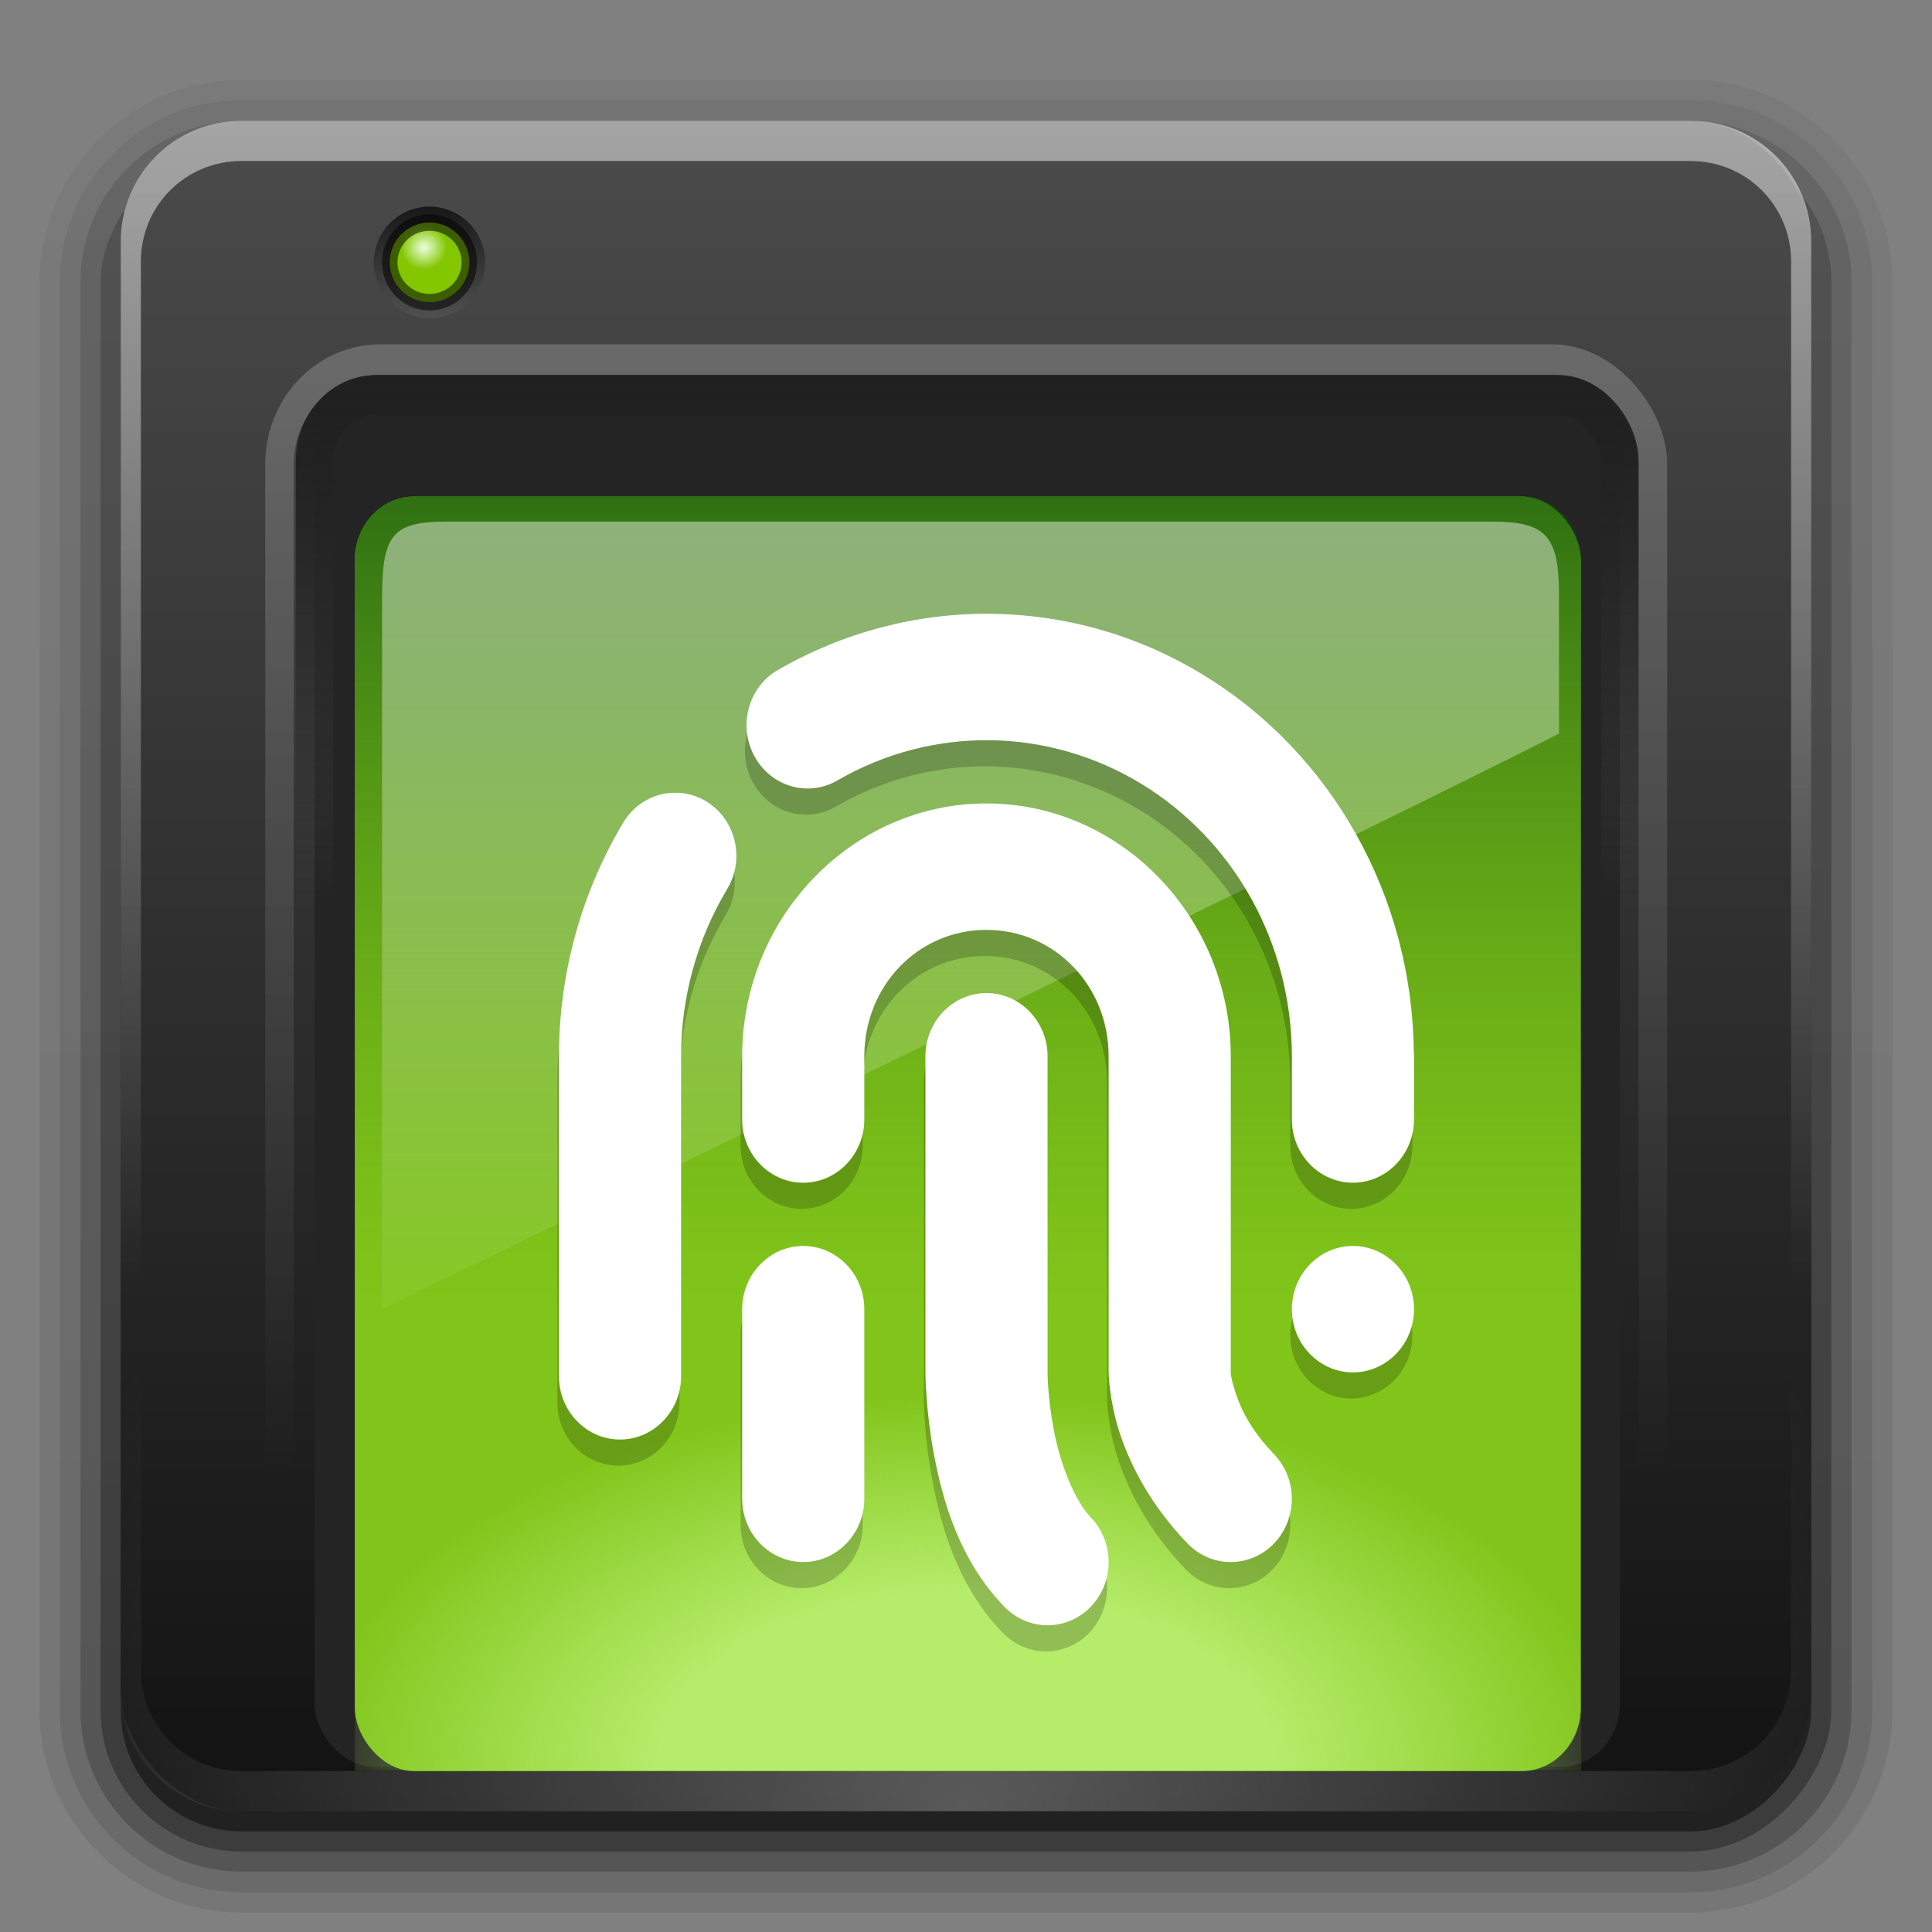 <?xml version='1.0' encoding='utf-8'?>
<svg:svg xmlns:cc="http://creativecommons.org/ns#" xmlns:dc="http://purl.org/dc/elements/1.1/" xmlns:ns1="http://sodipodi.sourceforge.net/DTD/sodipodi-0.dtd" xmlns:ns2="http://www.inkscape.org/namespaces/inkscape" xmlns:ns6="http://www.w3.org/1999/xlink" xmlns:rdf="http://www.w3.org/1999/02/22-rdf-syntax-ns#" xmlns:svg="http://www.w3.org/2000/svg" version="1.0" width="96" height="96" id="svg2408" ns1:docname="fingwit.svg" ns2:version="1.2.2 (b0a8486541, 2022-12-01)">
  <svg:rect width="100%" height="100%" fill="#808080" stroke="none"/>
  <ns1:namedview id="namedview24059" pagecolor="#ffffff" bordercolor="#000000" borderopacity="0.25" ns2:showpageshadow="2" ns2:pageopacity="0.0" ns2:pagecheckerboard="0" ns2:deskcolor="#d1d1d1" showgrid="false" ns2:zoom="3.7822848" ns2:cx="-69.666886" ns2:cy="51.556139" ns2:current-layer="g8755" ns2:window-width="2560" ns2:window-height="1372" ns2:window-x="703" ns2:window-y="1440" ns2:window-maximized="0" />
  <svg:defs id="defs2410">
    <svg:linearGradient ns2:collect="always" id="linearGradient38238">
      <svg:stop style="stop-color:#b5ec6a;stop-opacity:1;" offset="0.381" id="stop38234" />
      <svg:stop style="stop-color:#b8ed6f;stop-opacity:0;" offset="0.813" id="stop38236" />
    </svg:linearGradient>
    <svg:linearGradient ns2:collect="always" id="linearGradient36502">
      <svg:stop style="stop-color:#c2e578;stop-opacity:1;" offset="0" id="stop36498" />
      <svg:stop style="stop-color:#c7f298;stop-opacity:0;" offset="1" id="stop36500" />
    </svg:linearGradient>
    <svg:linearGradient ns2:collect="always" id="linearGradient12081">
      <svg:stop style="stop-color:#0d4c0f;stop-opacity:1;" offset="0" id="stop12077" />
      <svg:stop style="stop-color:#488d11;stop-opacity:0;" offset="1" id="stop12079" />
    </svg:linearGradient>
    <svg:linearGradient ns2:collect="always" id="linearGradient8817">
      <svg:stop style="stop-color:#202020;stop-opacity:1;" offset="0" id="stop8813" />
      <svg:stop style="stop-color:#222222;stop-opacity:0;" offset="0.358" id="stop8815" />
    </svg:linearGradient>
    <svg:linearGradient ns2:collect="always" id="linearGradient8737">
      <svg:stop style="stop-color:#ffffff;stop-opacity:1;" offset="0" id="stop8733" />
      <svg:stop style="stop-color:#ffffff;stop-opacity:0;" offset="1" id="stop8735" />
    </svg:linearGradient>
    <svg:linearGradient ns2:collect="always" id="linearGradient6125">
      <svg:stop style="stop-color:#ffffff;stop-opacity:1;" offset="0" id="stop6121" />
      <svg:stop style="stop-color:#ffffff;stop-opacity:0;" offset="0.785" id="stop6123" />
    </svg:linearGradient>
    <svg:linearGradient ns2:collect="always" id="linearGradient6063">
      <svg:stop style="stop-color:#202020;stop-opacity:1;" offset="0" id="stop6059" />
      <svg:stop style="stop-color:#585858;stop-opacity:0;" offset="0.358" id="stop6061" />
    </svg:linearGradient>
    <svg:linearGradient id="linearGradient3729">
      <svg:stop id="stop3731" style="stop-color:#1c59ad;stop-opacity:1" offset="0" />
      <svg:stop id="stop3733" style="stop-color:#377ad6;stop-opacity:1" offset="1" />
    </svg:linearGradient>
    <svg:linearGradient x1="45.448" y1="92.54" x2="45.448" y2="7.017" id="ButtonShadow" gradientUnits="userSpaceOnUse" gradientTransform="scale(1.006,0.994)">
      <svg:stop id="stop3750" style="stop-color:#000000;stop-opacity:1" offset="0" />
      <svg:stop id="stop3752" style="stop-color:#000000;stop-opacity:0.588" offset="1" />
    </svg:linearGradient>
    <svg:linearGradient id="linearGradient3737">
      <svg:stop id="stop3739" style="stop-color:#ffffff;stop-opacity:1" offset="0" />
      <svg:stop id="stop3741" style="stop-color:#ffffff;stop-opacity:0" offset="1" />
    </svg:linearGradient>
    <svg:linearGradient id="linearGradient3700">
      <svg:stop id="stop3702" style="stop-color:#121212;stop-opacity:1;" offset="0" />
      <svg:stop id="stop3704" style="stop-color:#4b4b4b;stop-opacity:1;" offset="1" />
    </svg:linearGradient>
    <svg:linearGradient x1="48" y1="90" x2="48" y2="5.988" id="linearGradient3706" ns6:href="#linearGradient3700" gradientUnits="userSpaceOnUse" />
    <svg:filter color-interpolation-filters="sRGB" id="filter3174" x="-0.048" y="-0.048" width="1.095" height="1.097">
      <svg:feGaussianBlur stdDeviation="1.71" id="feGaussianBlur3176" />
    </svg:filter>
    <svg:linearGradient x1="36.357" y1="6" x2="36.357" y2="63.893" id="linearGradient3188" ns6:href="#linearGradient3737" gradientUnits="userSpaceOnUse" />
    <svg:linearGradient x1="45.448" y1="92.54" x2="45.448" y2="7.017" id="ButtonShadow-0" gradientUnits="userSpaceOnUse" gradientTransform="matrix(1.006,0,0,0.994,100,0)">
      <svg:stop id="stop3750-8" style="stop-color:#000000;stop-opacity:1" offset="0" />
      <svg:stop id="stop3752-5" style="stop-color:#000000;stop-opacity:0.588" offset="1" />
    </svg:linearGradient>
    <svg:linearGradient x1="32.251" y1="6.132" x2="32.251" y2="90.239" id="linearGradient3780" ns6:href="#ButtonShadow-0" gradientUnits="userSpaceOnUse" gradientTransform="matrix(1.024,0,0,1.012,-1.143,-98.071)" />
    <svg:linearGradient x1="32.251" y1="6.132" x2="32.251" y2="90.239" id="linearGradient3772" ns6:href="#ButtonShadow-0" gradientUnits="userSpaceOnUse" gradientTransform="matrix(1.024,0,0,1.012,-1.143,-98.071)" />
    <svg:linearGradient x1="32.251" y1="6.132" x2="32.251" y2="90.239" id="linearGradient3725" ns6:href="#ButtonShadow-0" gradientUnits="userSpaceOnUse" gradientTransform="matrix(1.024,0,0,1.012,-1.143,-98.071)" />
    <svg:linearGradient x1="32.251" y1="6.132" x2="32.251" y2="90.239" id="linearGradient3721" ns6:href="#ButtonShadow-0" gradientUnits="userSpaceOnUse" gradientTransform="translate(0,-97)" />
    <svg:linearGradient x1="32.251" y1="6.132" x2="32.251" y2="90.239" id="linearGradient3760" ns6:href="#ButtonShadow-0" gradientUnits="userSpaceOnUse" gradientTransform="matrix(1.024,0,0,1.012,-1.143,-98.071)" />
    <svg:linearGradient id="linearGradient3737-0">
      <svg:stop id="stop3739-6" style="stop-color:#ffffff;stop-opacity:1" offset="0" />
      <svg:stop id="stop3741-0" style="stop-color:#ffffff;stop-opacity:0" offset="1" />
    </svg:linearGradient>
    <svg:radialGradient cx="48" cy="90.172" r="42" fx="48" fy="90.172" id="radialGradient2903" ns6:href="#linearGradient3737-0" gradientUnits="userSpaceOnUse" gradientTransform="matrix(1.157,0,0,0.996,-7.551,0.197)" />
    <svg:clipPath id="clipPath3782">
      <svg:path d="m -98,6 c -3.324,0 -6,2.676 -6,6 l 0,72 c 0,3.324 2.676,6 6,6 l 72,0 c 3.324,0 6,-2.676 6,-6 l 0,-72 c 0,-3.324 -2.676,-6 -6,-6 l -72,0 z m 59.062,12 C -38.336,17.991 -38,18.031 -38,18.031 l 0,12.062 C -50.051,30.306 -53,42.062 -53,42.062 l 9.062,0 0,12.062 -14.094,0 C -66.508,80.277 -86,77.938 -86,77.938 l 0,-12.062 c 0,0 12.376,2.298 18.688,-20.75 6.908,-25.227 24.168,-27.061 28.375,-27.125 z" ns2:connector-curvature="0" id="path3784" style="fill:#ff00ff;fill-opacity:1;fill-rule:nonzero;stroke:none" />
    </svg:clipPath>
    <svg:filter x="-0.183" y="-0.146" width="1.366" height="1.292" color-interpolation-filters="sRGB" id="filter3786">
      <svg:feGaussianBlur id="feGaussianBlur3788" stdDeviation="3.24" />
    </svg:filter>
    <svg:linearGradient x1="46.907" y1="75.471" x2="46.907" y2="36.246" id="linearGradient3745" ns6:href="#linearGradient3729" gradientUnits="userSpaceOnUse" gradientTransform="translate(-2)" />
    <svg:linearGradient id="linearGradient3737-9">
      <svg:stop id="stop3739-2" style="stop-color:#ffffff;stop-opacity:1" offset="0" />
      <svg:stop id="stop3741-1" style="stop-color:#ffffff;stop-opacity:0" offset="1" />
    </svg:linearGradient>
    <svg:clipPath id="clipPath3613">
      <svg:rect width="84" height="84" rx="6" ry="6" x="6" y="6" id="rect3615" style="fill:#ffffff;fill-opacity:1;fill-rule:nonzero;stroke:none" />
    </svg:clipPath>
    <svg:filter x="-0.196" y="-0.196" width="1.392" height="1.392" color-interpolation-filters="sRGB" id="filter3794">
      <svg:feGaussianBlur id="feGaussianBlur3796" stdDeviation="5.28" />
    </svg:filter>
    <svg:linearGradient x1="48" y1="20.221" x2="48" y2="138.661" id="linearGradient4186" ns6:href="#linearGradient3737-9" gradientUnits="userSpaceOnUse" />
    <svg:linearGradient id="linearGradient2660">
      <svg:stop style="stop-color:#edeeec;stop-opacity:1;" offset="0" id="stop2662" />
      <svg:stop style="stop-color:#babdb6;stop-opacity:1;" offset="1" id="stop2664" />
    </svg:linearGradient>
    <svg:linearGradient id="linearGradient15653">
      <svg:stop style="stop-color:#f0f1ee;stop-opacity:1;" offset="0" id="stop15655" />
      <svg:stop style="stop-color:#d5d9d1;stop-opacity:1;" offset="1" id="stop15657" />
    </svg:linearGradient>
    <svg:linearGradient x1="12.938" y1="8.438" x2="15.25" y2="19.812" id="linearGradient3254" ns6:href="#linearGradient6592-2-7" gradientUnits="userSpaceOnUse" gradientTransform="matrix(1.469,0,0,3.6,12.509,14.885)" />
    <svg:linearGradient id="linearGradient6592-2-7">
      <svg:stop id="stop6594-0-2" style="stop-color:#ffffff;stop-opacity:0.275" offset="0" />
      <svg:stop id="stop6596-2-5" style="stop-color:#ffffff;stop-opacity:0" offset="1" />
    </svg:linearGradient>
    <svg:linearGradient ns2:collect="always" ns6:href="#linearGradient8817" id="linearGradient6065" x1="49.73" y1="18.92" x2="49.73" y2="90.869" gradientUnits="userSpaceOnUse" />
    <svg:linearGradient ns2:collect="always" ns6:href="#linearGradient6125" id="linearGradient6118" gradientUnits="userSpaceOnUse" x1="49.73" y1="18.92" x2="49.73" y2="90.869" gradientTransform="matrix(1.051,0,0,0.997,-2.443,-1.49)" />
    <svg:linearGradient x1="12.938" y1="8.438" x2="15.25" y2="19.812" id="linearGradient3254-5" ns6:href="#linearGradient6592-2-7" gradientUnits="userSpaceOnUse" gradientTransform="matrix(2.952,0,0,3.6,-92.357,-23.405)" />
    <svg:linearGradient ns2:collect="always" ns6:href="#linearGradient8737" id="linearGradient8739" x1="49.351" y1="25.997" x2="49.351" y2="70.228" gradientUnits="userSpaceOnUse" />
    <svg:linearGradient ns2:collect="always" ns6:href="#linearGradient6063" id="linearGradient8759" gradientUnits="userSpaceOnUse" x1="49.73" y1="18.92" x2="49.73" y2="90.869" />
    <svg:linearGradient ns2:collect="always" ns6:href="#linearGradient12081" id="linearGradient12083" x1="48.08" y1="24.666" x2="48.079" y2="57.221" gradientUnits="userSpaceOnUse" gradientTransform="matrix(1.07,0,0,1.237,-3.765,-5.83)" />
    <svg:radialGradient cx="40.092" cy="31.497" r="0.389" fx="40.092" fy="31.497" id="radialGradient2450" ns6:href="#linearGradient6393" gradientUnits="userSpaceOnUse" gradientTransform="matrix(2.18,-0.212,0.258,2.32,-78.694,-52.632)" />
    <svg:linearGradient id="linearGradient6393">
      <svg:stop id="stop6395" style="stop-color:#f7fc66;stop-opacity:1" offset="0" />
      <svg:stop id="stop6397" style="stop-color:#60c205;stop-opacity:1;" offset="1" />
    </svg:linearGradient>
    <svg:linearGradient x1="39.948" y1="28.417" x2="39.931" y2="31.987" id="linearGradient2453" ns6:href="#linearGradient3104" gradientUnits="userSpaceOnUse" gradientTransform="matrix(1.279,0,0,1.366,-34.776,-29.254)" />
    <svg:linearGradient id="linearGradient3104">
      <svg:stop id="stop3106" style="stop-color:#1d1d1d;stop-opacity:1;" offset="0" />
      <svg:stop id="stop3108" style="stop-color:#404040;stop-opacity:1;" offset="1" />
    </svg:linearGradient>
    <svg:linearGradient id="r" y2="85.062" gradientUnits="userSpaceOnUse" x2="20.179" gradientTransform="matrix(0,1.326,1.411,0,-100.936,-10.912)" y1="85.062" x1="16">
      <svg:stop stop-color="#767676" offset="0" id="stop28523" style="stop-color:#181818;stop-opacity:1;" />
      <svg:stop stop-color="#fdfdfd" offset="1" id="stop28525" style="stop-color:#505050;stop-opacity:1;" />
    </svg:linearGradient>
    <svg:radialGradient id="i" gradientUnits="userSpaceOnUse" cy="84.462" cx="17.871" gradientTransform="matrix(0.579,-0.095,0.092,0.517,0.657,-29.638)" r="2.089" fx="17.871" fy="84.462">
      <svg:stop stop-color="#c1ff97" offset="0" id="stop28518" style="stop-color:#eeffe0;stop-opacity:1;" />
      <svg:stop stop-color="#30c700" offset="1" id="stop28520" style="stop-color:#82c700;stop-opacity:1;" />
    </svg:radialGradient>
    <svg:radialGradient ns2:collect="always" ns6:href="#linearGradient36502" id="radialGradient36504" cx="47.667" cy="56.323" fx="47.667" fy="56.323" r="33.511" gradientTransform="matrix(1,0,0,0.972,0,1.585)" gradientUnits="userSpaceOnUse" />
    <svg:radialGradient ns2:collect="always" ns6:href="#linearGradient38238" id="radialGradient38240" cx="48.086" cy="87.019" fx="48.086" fy="87.019" r="14.978" gradientTransform="matrix(2.678,0,6.0407501e-7,1.518,-80.729,-44.351)" gradientUnits="userSpaceOnUse" />
  </svg:defs>
  <svg:g id="layer7" style="display:inline">
    <svg:path d="m 12,-95.031 c -5.511,0 -10.031,4.52 -10.031,10.031 l 0,71 c 0,5.511 4.52,10.031 10.031,10.031 l 72,0 c 5.511,0 10.031,-4.52 10.031,-10.031 l 0,-71 c 0,-5.511 -4.52,-10.031 -10.031,-10.031 l -72,0 z" transform="scale(1,-1)" id="path3786" style="opacity:0.08;fill:url(#linearGradient3760);fill-opacity:1;fill-rule:nonzero;stroke:none;display:inline" />
    <svg:path d="m 12,-94.031 c -4.972,0 -9.031,4.06 -9.031,9.031 l 0,71 c 0,4.972 4.06,9.031 9.031,9.031 l 72,0 c 4.972,0 9.031,-4.06 9.031,-9.031 l 0,-71 c 0,-4.972 -4.06,-9.031 -9.031,-9.031 l -72,0 z" transform="scale(1,-1)" id="path3778" style="opacity:0.1;fill:url(#linearGradient3780);fill-opacity:1;fill-rule:nonzero;stroke:none;display:inline" />
    <svg:path d="m 12,-93 c -4.409,0 -8,3.591 -8,8 l 0,71 c 0,4.409 3.591,8 8,8 l 72,0 c 4.409,0 8,-3.591 8,-8 l 0,-71 c 0,-4.409 -3.591,-8 -8,-8 l -72,0 z" transform="scale(1,-1)" id="path3770" style="opacity:0.2;fill:url(#linearGradient3772);fill-opacity:1;fill-rule:nonzero;stroke:none;display:inline" />
    <svg:rect width="86" height="85" rx="7" ry="7" x="5" y="-92" transform="scale(1,-1)" id="rect3723" style="opacity:0.3;fill:url(#linearGradient3725);fill-opacity:1;fill-rule:nonzero;stroke:none;display:inline" />
    <svg:rect width="84" height="84" rx="6" ry="6" x="6" y="-91" transform="scale(1,-1)" id="rect3716" style="opacity:0.45;fill:url(#linearGradient3721);fill-opacity:1;fill-rule:nonzero;stroke:none;display:inline" />
  </svg:g>
  <svg:g id="layer1">
    <svg:rect width="84" height="84" rx="6" ry="6" x="6" y="6" id="rect2419" style="fill:url(#linearGradient3706);fill-opacity:1;fill-rule:nonzero;stroke:none" />
  </svg:g>
  <svg:g id="g8755" transform="matrix(0.935,0,0,1.001,3.52,-0.04)">
    <svg:rect style="fill:#242424;fill-opacity:1;stroke-width:1.947" id="rect5353" width="69.365" height="68.09" x="12.955" y="19.654" ry="3.139" />
    <svg:rect style="display:inline;fill:none;fill-opacity:1;stroke:url(#linearGradient8759);stroke-width:1.982;stroke-opacity:1" id="rect6033" width="69.365" height="70.54" x="12.955" y="19.654" ry="3.252" ns2:label="rect6033" />
    <svg:rect style="display:inline;fill:#81c51a;fill-opacity:1;stroke-width:1.867" id="rect1622" width="65.155" height="63.271" x="15.09" y="24.688" ry="3.15" />
    <svg:rect style="fill:url(#radialGradient38240);fill-opacity:1;stroke:none;stroke-width:1.606;stroke-dasharray:none" id="rect38216" width="60.909" height="24.794" x="17.625" y="63.189" rx="1.9619574e-06" ry="0" transform="matrix(1.07,0,0,0.999,-3.765,0.04)" />
    <svg:path id="rect1622-8" style="display:none;fill:none;fill-opacity:1;stroke:url(#radialGradient36504);stroke-width:1.66;stroke-dasharray:none;stroke-opacity:1" d="m 26.234,24.688 v 8.322 H 15.089 v 0.666 h 11.144 v 6.878 H 15.089 v 0.666 H 26.234 V 48.096 H 15.089 v 0.666 h 11.144 v 6.878 H 15.089 v 0.666 h 11.144 v 6.878 H 15.089 v 0.666 h 11.144 v 6.878 H 15.089 v 0.666 h 11.144 v 6.882 H 15.089 v 0.662 h 11.144 v 9.023 h 0.654 v -9.023 h 10.534 v 9.023 h 0.654 v -9.023 h 10.534 v 9.023 h 0.652 v -9.023 h 10.534 v 9.023 h 0.656 v -9.023 h 10.532 v 9.023 h 0.656 v -9.023 h 8.604 v -0.662 h -8.604 v -6.882 h 8.604 v -0.666 h -8.604 v -6.878 h 8.604 V 63.183 H 71.641 V 56.305 h 8.604 v -0.666 h -8.604 v -6.878 h 8.604 V 48.096 h -8.604 v -6.878 h 8.604 v -0.666 h -8.604 v -6.878 h 8.604 V 33.01 H 71.641 V 24.688 h -0.656 v 8.322 H 60.453 V 24.688 h -0.656 v 8.322 H 49.262 V 24.688 h -0.652 v 8.322 H 38.076 V 24.688 h -0.654 v 8.322 H 26.888 V 24.688 Z m 0.654,8.988 h 10.534 v 6.878 H 26.888 Z m 11.188,0 h 10.534 v 6.878 H 38.076 Z m 11.186,0 h 10.534 v 6.878 H 49.262 Z m 11.19,0 h 10.532 v 6.878 H 60.453 Z M 26.888,41.219 H 37.422 V 48.096 H 26.888 Z m 11.188,0 H 48.61 V 48.096 H 38.076 Z m 11.186,0 H 59.797 V 48.096 H 49.262 Z m 11.19,0 H 70.985 V 48.096 H 60.453 Z m -33.565,7.543 h 10.534 v 6.878 H 26.888 Z m 11.188,0 h 10.534 v 6.878 H 38.076 Z m 11.186,0 h 10.534 v 6.878 H 49.262 Z m 11.19,0 h 10.532 v 6.878 H 60.453 Z M 26.888,56.305 h 10.534 v 6.878 H 26.888 Z m 11.188,0 h 10.534 v 6.878 H 38.076 Z m 11.186,0 h 10.534 v 6.878 H 49.262 Z m 11.19,0 h 10.532 v 6.878 H 60.453 Z m -33.565,7.543 h 10.534 v 6.878 H 26.888 Z m 11.188,0 h 10.534 v 6.878 H 38.076 Z m 11.186,0 h 10.534 v 6.878 H 49.262 Z m 11.19,0 h 10.532 v 6.878 H 60.453 Z m -33.565,7.543 h 10.534 v 6.882 H 26.888 Z m 11.188,0 h 10.534 v 6.882 H 38.076 Z m 11.186,0 h 10.534 v 6.882 H 49.262 Z m 11.19,0 h 10.532 v 6.882 H 60.453 Z" />
    <svg:rect style="display:inline;opacity:0.204;fill:none;fill-opacity:1;stroke:url(#linearGradient6118);stroke-width:1.517;stroke-dasharray:none;stroke-opacity:1" id="rect6033-7" width="72.985" height="70.507" x="11.09" y="17.89" ry="5.187" ns2:label="rect6033" rx="5.358" />
    <svg:rect style="display:inline;fill:none;fill-opacity:1;stroke:url(#linearGradient6065);stroke-width:1.982;stroke-opacity:1" id="rect6067" width="69.365" height="70.54" x="12.955" y="19.654" ry="3.252" ns2:label="rect6033" />
    <svg:path id="rect9545" style="display:inline;opacity:0.709;fill:url(#linearGradient12083);fill-opacity:1;stroke:none;stroke-width:1.755;stroke-dasharray:none;stroke-opacity:1" d="m 18.239,24.688 c -1.487,5e-6 -3.15,1.102 -3.15,3.218 V 64.966 H 80.245 V 27.778 c 0,-1.598 -1.388,-3.09 -3.016,-3.09 z" ns1:nodetypes="ssccsss" />
    <svg:path id="rect8410" style="display:inline;opacity:0.442;fill:url(#linearGradient8739);fill-opacity:1;stroke:none;stroke-width:1.655;stroke-dasharray:none;stroke-opacity:1" d="m 20.024,25.931 c -2.865,0 -3.483,0.591 -3.483,3.723 v 30.48 c 0,1.977 0.009,3.714 0.009,4.885 11.882,-5.397 54.177,-24.577 62.536,-28.561 v -6.921 c 0,-2.927 -0.729,-3.606 -3.562,-3.606 z" ns1:nodetypes="sssccsss" />
    <svg:g id="g15258" transform="matrix(0.944,0,0,0.977,3.662,0.584)">
      <svg:path d="m 47.834,31.956 c -4.137,-0.038 -8.274,0.916 -12.008,2.861 -1.652,0.866 -2.243,2.823 -1.316,4.366 0.927,1.556 3.022,2.108 4.674,1.242 5.332,-2.785 11.82,-2.723 17.098,0.163 5.265,2.886 8.489,8.143 8.489,13.851 v 3.212 c 0,1.769 1.545,3.212 3.438,3.212 1.894,0 3.438,-1.443 3.438,-3.212 V 54.44 c 0,-0.063 0,-0.125 -0.013,-0.176 -0.067,-7.904 -4.58,-15.219 -11.887,-19.221 -3.68,-2.02 -7.79,-3.049 -11.927,-3.086 z m -17.877,9.096 c -0.228,0 -0.457,0.025 -0.672,0.075 -0.886,0.188 -1.665,0.703 -2.149,1.43 -2.364,3.563 -3.626,7.678 -3.626,11.882 v 16.26 c 0,1.769 1.545,3.212 3.438,3.212 1.894,0 3.438,-1.443 3.438,-3.212 V 54.44 c 0,-2.999 0.9,-5.947 2.592,-8.494 1.007,-1.506 0.51,-3.475 -1.101,-4.416 -0.578,-0.339 -1.249,-0.502 -1.921,-0.477 z m 17.622,0.54 c -7.562,0 -13.754,5.784 -13.754,12.848 v 3.212 c 0,1.769 1.545,3.212 3.438,3.212 1.894,0 3.438,-1.443 3.438,-3.212 v -3.212 c 0,-3.588 3.035,-6.424 6.877,-6.424 3.841,0 6.877,2.836 6.877,6.424 v 16.06 c 0,0 0.027,1.418 0.604,3.024 0.578,1.606 1.719,3.689 3.841,5.671 1.343,1.255 3.519,1.255 4.862,0 1.343,-1.255 1.343,-3.287 0,-4.542 -1.316,-1.23 -1.894,-2.359 -2.176,-3.162 -0.282,-0.803 -0.255,-0.991 -0.255,-0.991 V 54.44 c 0,-7.064 -6.192,-12.848 -13.754,-12.848 z m 0,9.636 c -1.894,0 -3.438,1.443 -3.438,3.212 v 16.06 c 0,0 0,1.907 0.497,4.241 0.497,2.334 1.424,5.307 3.949,7.666 1.343,1.255 3.519,1.255 4.862,0 1.343,-1.255 1.343,-3.287 0,-4.542 -0.913,-0.853 -1.706,-2.698 -2.068,-4.379 -0.363,-1.681 -0.363,-2.986 -0.363,-2.986 V 54.44 c 0,-1.769 -1.545,-3.212 -3.438,-3.212 z M 37.264,64.076 c -1.894,0 -3.438,1.443 -3.438,3.212 v 9.636 c 0,1.769 1.545,3.212 3.438,3.212 1.894,0 3.438,-1.443 3.438,-3.212 v -9.636 c 0,-1.769 -1.545,-3.212 -3.438,-3.212 z m 30.946,0 c -1.894,0 -3.438,1.443 -3.438,3.212 0,1.769 1.545,3.212 3.438,3.212 1.894,0 3.438,-1.443 3.438,-3.212 0,-1.769 -1.545,-3.212 -3.438,-3.212 z m 0,0" fill="#2e3434" id="path244" style="opacity:0.2;fill:#000000;fill-opacity:1;stroke-width:3.323" />
      <svg:path d="m 47.923,30.628 c -4.137,-0.038 -8.274,0.916 -12.008,2.861 -1.652,0.866 -2.243,2.823 -1.316,4.366 0.927,1.556 3.022,2.108 4.674,1.242 5.332,-2.785 11.82,-2.723 17.098,0.163 5.265,2.886 8.489,8.143 8.489,13.851 v 3.212 c 0,1.769 1.545,3.212 3.438,3.212 1.894,0 3.438,-1.443 3.438,-3.212 v -3.212 c 0,-0.063 0,-0.125 -0.013,-0.176 -0.067,-7.904 -4.58,-15.219 -11.887,-19.221 -3.68,-2.02 -7.79,-3.049 -11.927,-3.086 z m -17.877,9.096 c -0.228,0 -0.457,0.025 -0.672,0.075 -0.886,0.188 -1.665,0.703 -2.149,1.43 -2.364,3.563 -3.626,7.678 -3.626,11.882 v 16.26 c 0,1.769 1.545,3.212 3.438,3.212 1.894,0 3.438,-1.443 3.438,-3.212 V 53.112 c 0,-2.999 0.9,-5.947 2.592,-8.494 1.007,-1.506 0.51,-3.475 -1.101,-4.416 -0.578,-0.339 -1.249,-0.502 -1.921,-0.477 z m 17.622,0.54 c -7.562,0 -13.754,5.784 -13.754,12.848 v 3.212 c 0,1.769 1.545,3.212 3.438,3.212 1.894,0 3.438,-1.443 3.438,-3.212 v -3.212 c 0,-3.588 3.035,-6.424 6.877,-6.424 3.841,0 6.877,2.836 6.877,6.424 v 16.06 c 0,0 0.027,1.418 0.604,3.024 0.578,1.606 1.719,3.689 3.841,5.671 1.343,1.255 3.519,1.255 4.862,0 1.343,-1.255 1.343,-3.287 0,-4.542 -1.316,-1.23 -1.894,-2.359 -2.176,-3.162 -0.282,-0.803 -0.255,-0.991 -0.255,-0.991 V 53.112 c 0,-7.064 -6.192,-12.848 -13.754,-12.848 z m 0,9.636 c -1.894,0 -3.438,1.443 -3.438,3.212 v 16.06 c 0,0 0,1.907 0.497,4.241 0.497,2.334 1.424,5.307 3.949,7.666 1.343,1.255 3.519,1.255 4.862,0 1.343,-1.255 1.343,-3.287 0,-4.542 -0.913,-0.853 -1.706,-2.698 -2.068,-4.379 -0.363,-1.681 -0.363,-2.986 -0.363,-2.986 V 53.112 c 0,-1.769 -1.545,-3.212 -3.438,-3.212 z M 37.352,62.748 c -1.894,0 -3.438,1.443 -3.438,3.212 v 9.636 c 0,1.769 1.545,3.212 3.438,3.212 1.894,0 3.438,-1.443 3.438,-3.212 v -9.636 c 0,-1.769 -1.545,-3.212 -3.438,-3.212 z m 30.946,0 c -1.894,0 -3.438,1.443 -3.438,3.212 0,1.769 1.545,3.212 3.438,3.212 1.894,0 3.438,-1.443 3.438,-3.212 0,-1.769 -1.545,-3.212 -3.438,-3.212 z m 0,0" fill="#2e3434" id="path244-3" style="fill:#ffffff;fill-opacity:1;stroke-width:3.323" />
    </svg:g>
    <svg:path d="m 19.059,15.836 a 2.96,2.769 0 1 0 0,-5.539 2.96,2.769 0 1 0 0,5.539 z" fill="url(#r)" id="path28980" style="display:inline;fill:url(#r);stroke-width:0.82" />
    <svg:path d="m 21.175,13.064 a 2.112,1.976 0 1 1 -4.224,0 2.112,1.976 0 1 1 4.224,0 z" stroke-opacity="0.53" stroke="#000000" stroke-linecap="square" fill="url(#i)" id="path28982" style="display:inline;fill:url(#i);stroke-width:0.82" />
  </svg:g>
  <svg:path d="M 12,6 C 8.676,6 6,8.676 6,12 v 2 68 2 c 0,0.335 0.041,0.651 0.094,0.969 0.049,0.296 0.097,0.597 0.188,0.875 0.01,0.03 0.021,0.064 0.031,0.094 0.099,0.288 0.235,0.547 0.375,0.812 0.145,0.274 0.316,0.536 0.5,0.781 0.184,0.246 0.374,0.473 0.594,0.688 0.44,0.428 0.943,0.815 1.5,1.094 0.279,0.14 0.573,0.247 0.875,0.344 -0.256,-0.1 -0.487,-0.236 -0.719,-0.375 -0.007,-0.004 -0.024,0.004 -0.031,0 -0.032,-0.019 -0.062,-0.043 -0.094,-0.062 -0.12,-0.077 -0.231,-0.164 -0.344,-0.25 -0.106,-0.081 -0.213,-0.161 -0.312,-0.25 C 8.478,88.557 8.309,88.373 8.156,88.188 8.049,88.057 7.938,87.922 7.844,87.781 7.819,87.743 7.805,87.695 7.781,87.656 7.716,87.553 7.651,87.452 7.594,87.344 7.493,87.149 7.388,86.928 7.312,86.719 7.305,86.697 7.289,86.678 7.281,86.656 7.249,86.564 7.245,86.469 7.219,86.375 7.188,86.268 7.148,86.172 7.125,86.062 7.052,85.721 7,85.364 7,85 V 83 15 13 C 7,10.218 9.218,8 12,8 h 2 68 2 c 2.782,0 5,2.218 5,5 v 2 68 2 c 0,0.364 -0.052,0.721 -0.125,1.062 -0.044,0.207 -0.088,0.398 -0.156,0.594 -0.008,0.022 -0.023,0.041 -0.031,0.062 -0.063,0.174 -0.138,0.367 -0.219,0.531 -0.042,0.083 -0.079,0.17 -0.125,0.25 -0.055,0.097 -0.127,0.188 -0.188,0.281 -0.094,0.141 -0.205,0.276 -0.312,0.406 -0.143,0.174 -0.303,0.347 -0.469,0.5 -0.011,0.01 -0.02,0.021 -0.031,0.031 -0.138,0.126 -0.285,0.234 -0.438,0.344 -0.103,0.073 -0.204,0.153 -0.312,0.219 -0.007,0.004 -0.024,-0.004 -0.031,0 -0.232,0.139 -0.463,0.275 -0.719,0.375 0.302,-0.097 0.596,-0.204 0.875,-0.344 0.557,-0.279 1.06,-0.666 1.5,-1.094 0.22,-0.214 0.409,-0.442 0.594,-0.688 0.184,-0.246 0.355,-0.508 0.5,-0.781 0.14,-0.265 0.276,-0.525 0.375,-0.812 0.01,-0.031 0.021,-0.063 0.031,-0.094 0.09,-0.278 0.139,-0.579 0.188,-0.875 C 89.959,84.651 90,84.335 90,84 V 82 14 12 C 90,8.676 87.324,6 84,6 Z" ns2:connector-curvature="0" id="rect3728" style="display:inline;opacity:0.5;fill:url(#linearGradient3188);fill-opacity:1;fill-rule:nonzero;stroke:none" />
  <svg:path d="M 12,90 C 8.676,90 6,87.324 6,84 V 82 14 12 c 0,-0.335 0.041,-0.651 0.094,-0.969 0.049,-0.296 0.097,-0.597 0.188,-0.875 C 6.291,10.126 6.302,10.093 6.312,10.062 6.411,9.775 6.547,9.515 6.688,9.25 6.832,8.976 7.003,8.714 7.188,8.469 7.372,8.223 7.561,7.995 7.781,7.781 8.221,7.353 8.724,6.967 9.281,6.688 9.56,6.548 9.855,6.441 10.156,6.344 9.9,6.444 9.67,6.58 9.438,6.719 c -0.007,0.004 -0.024,-0.004 -0.031,0 -0.032,0.019 -0.062,0.043 -0.094,0.062 -0.12,0.077 -0.231,0.164 -0.344,0.25 -0.106,0.081 -0.213,0.161 -0.312,0.25 C 8.478,7.443 8.309,7.627 8.156,7.812 8.049,7.943 7.938,8.078 7.844,8.219 7.819,8.257 7.805,8.305 7.781,8.344 7.716,8.447 7.651,8.548 7.594,8.656 7.493,8.851 7.388,9.072 7.312,9.281 7.305,9.303 7.289,9.322 7.281,9.344 7.249,9.436 7.245,9.531 7.219,9.625 7.188,9.732 7.148,9.828 7.125,9.938 7.052,10.279 7,10.636 7,11 v 2 68 2 c 0,2.782 2.218,5 5,5 h 2 68 2 c 2.782,0 5,-2.218 5,-5 V 81 13 11 C 89,10.636 88.948,10.279 88.875,9.938 88.831,9.731 88.787,9.54 88.719,9.344 88.711,9.322 88.695,9.303 88.688,9.281 88.625,9.108 88.549,8.914 88.469,8.75 88.427,8.667 88.39,8.58 88.344,8.5 88.289,8.403 88.217,8.312 88.156,8.219 88.062,8.078 87.951,7.943 87.844,7.812 87.701,7.638 87.541,7.466 87.375,7.312 87.364,7.302 87.355,7.291 87.344,7.281 87.205,7.156 87.059,7.047 86.906,6.938 86.804,6.864 86.702,6.784 86.594,6.719 c -0.007,-0.004 -0.024,0.004 -0.031,0 -0.232,-0.139 -0.463,-0.275 -0.719,-0.375 0.302,0.097 0.596,0.204 0.875,0.344 0.557,0.279 1.06,0.666 1.5,1.094 0.22,0.214 0.409,0.442 0.594,0.688 0.184,0.246 0.355,0.508 0.5,0.781 0.14,0.265 0.276,0.525 0.375,0.812 0.01,0.031 0.021,0.063 0.031,0.094 0.09,0.278 0.139,0.579 0.188,0.875 C 89.959,11.349 90,11.665 90,12 v 2 68 2 c 0,3.324 -2.676,6 -6,6 z" ns2:connector-curvature="0" id="path3615" style="display:inline;opacity:0.3;fill:url(#radialGradient2903);fill-opacity:1;fill-rule:nonzero;stroke:none" />
</svg:svg>